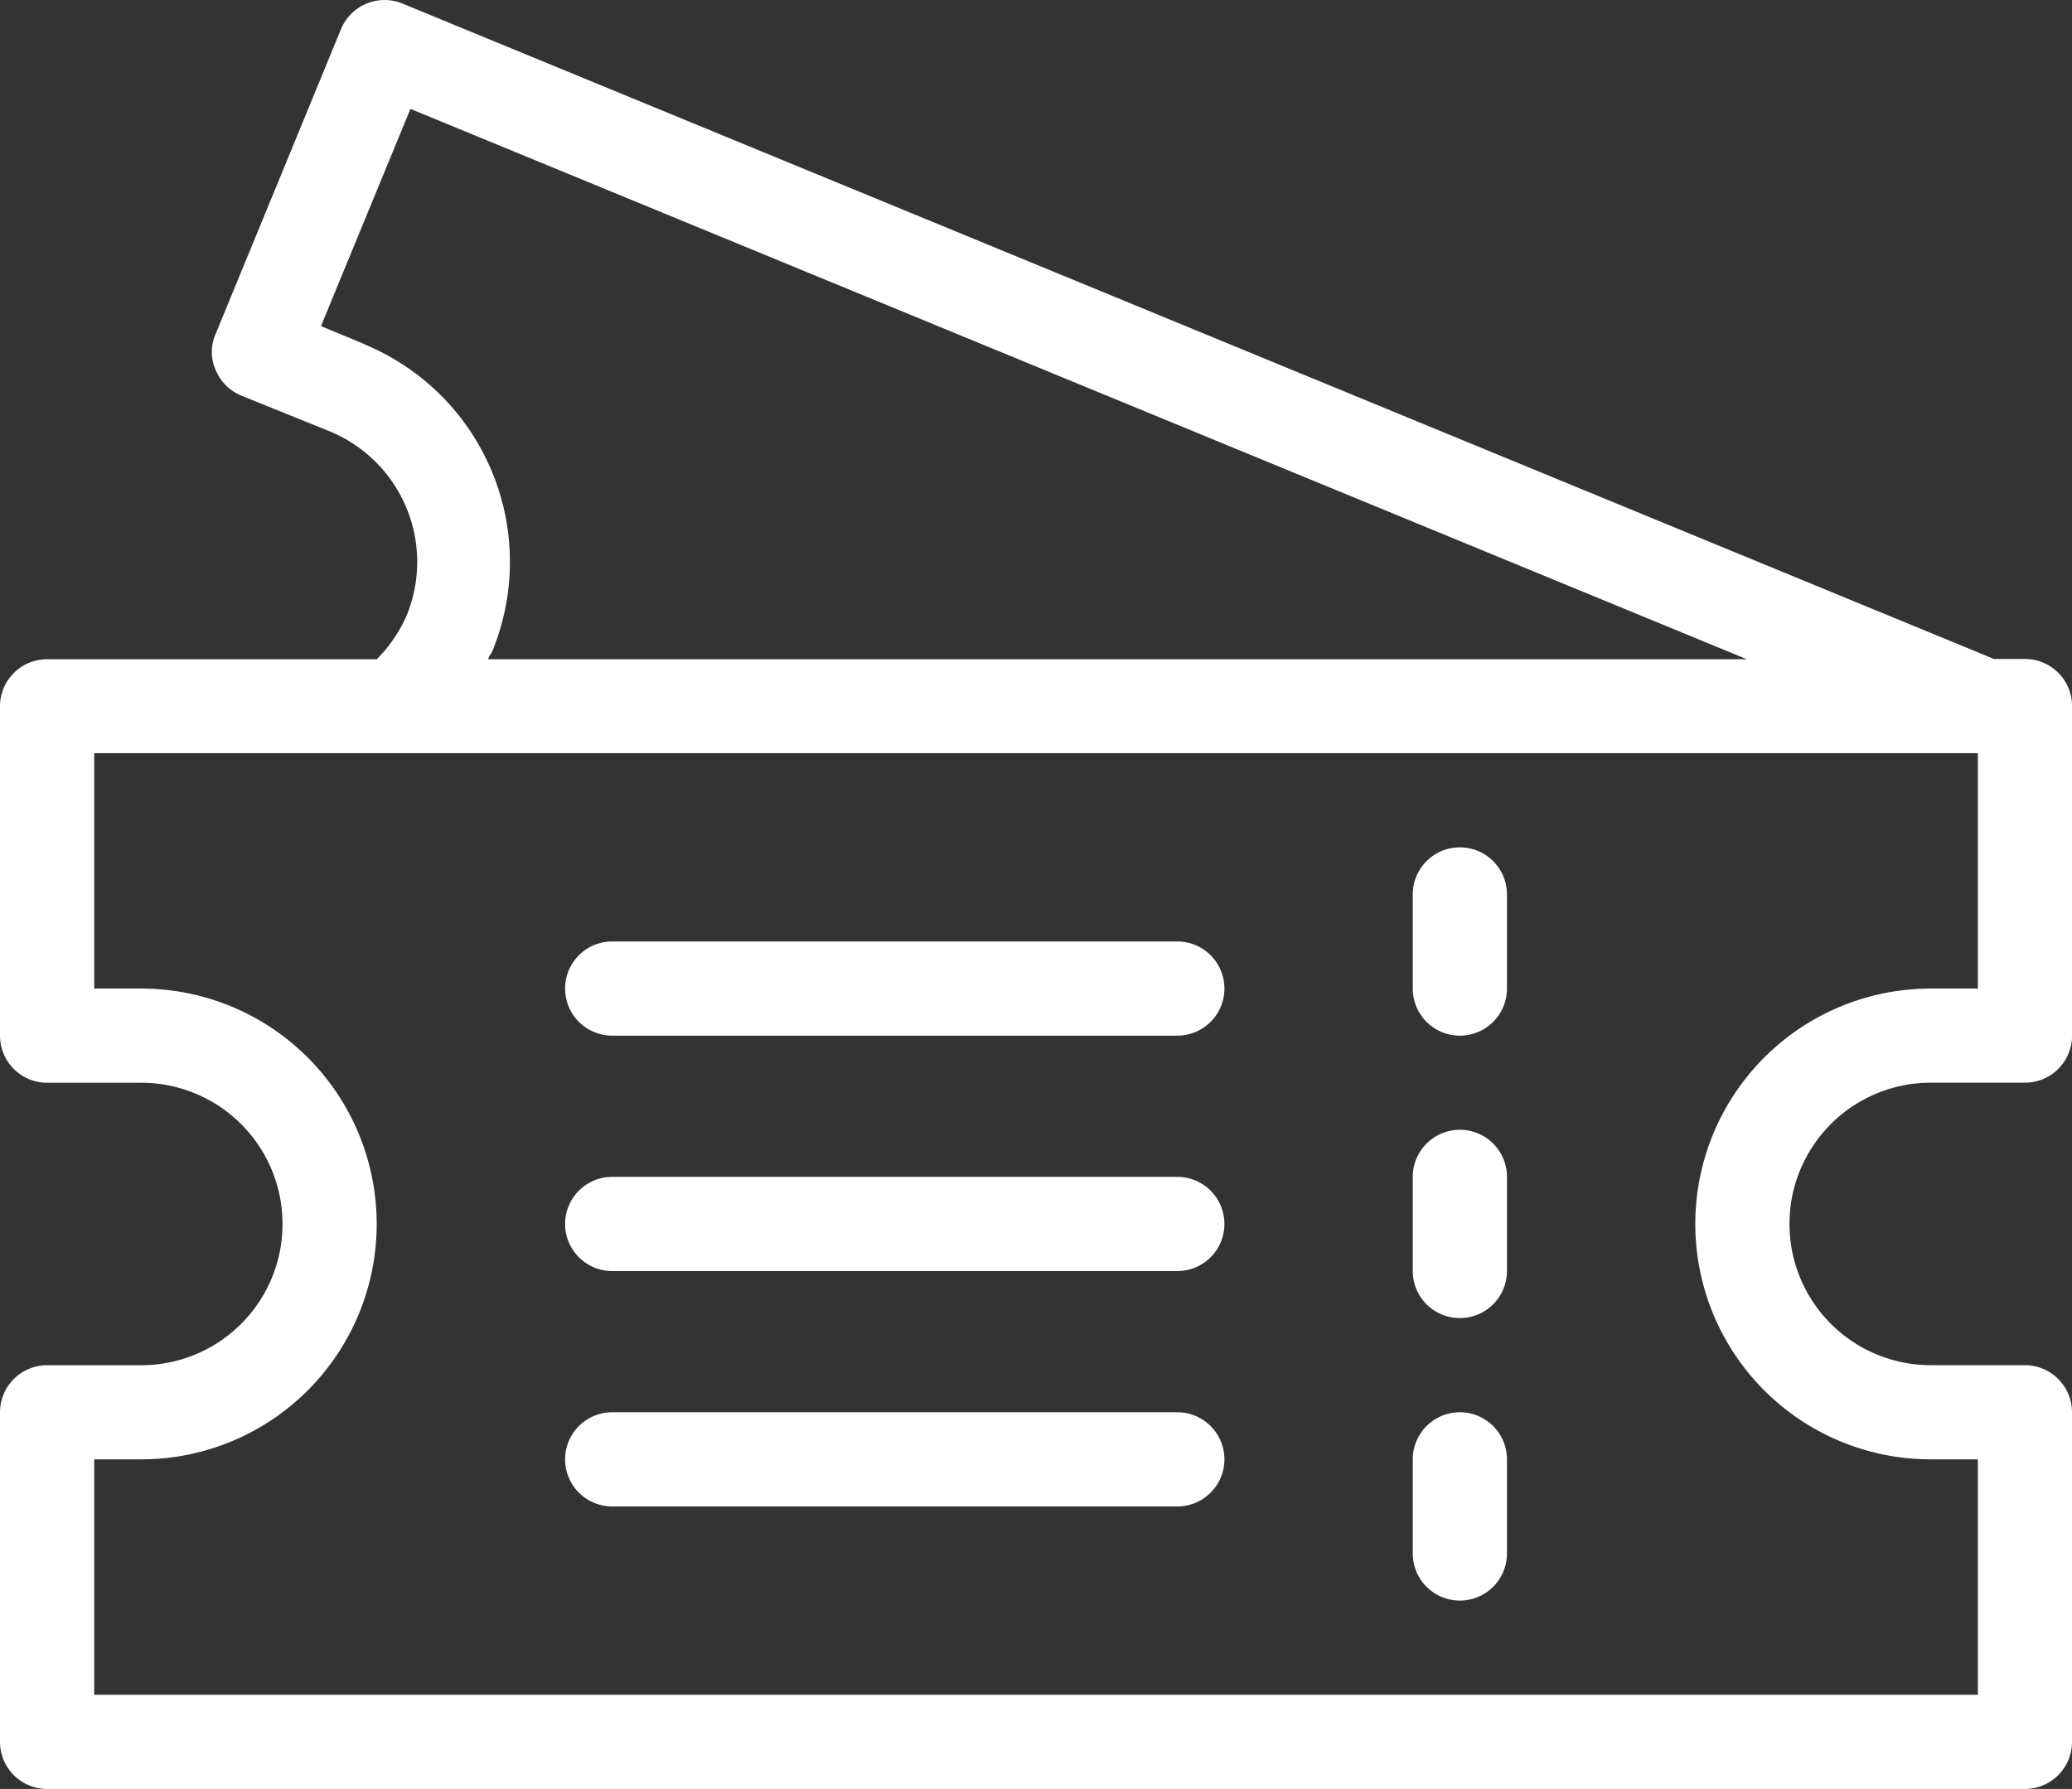﻿<svg xmlns="http://www.w3.org/2000/svg" width="32.42" height="27.997" viewBox="0 0 32.42 27.997">
  <rect x="0" y="0" width="32.42" height="27.997" fill="#333333" stroke="none"/>
  <g id="Line" transform="translate(-2 -5.003)">
    <path id="Path_5668" data-name="Path 5668" d="M32.737,25.947a.737.737,0,0,0,.737-.737V23.737a.737.737,0,1,0-1.474,0V25.21A.737.737,0,0,0,32.737,25.947Z" transform="translate(-7.895 -4.736)" fill="#fff"/>
    <path id="Path_5669" data-name="Path 5669" d="M32.737,31.947a.737.737,0,0,0,.737-.737V29.737a.737.737,0,1,0-1.474,0V31.21A.737.737,0,0,0,32.737,31.947Z" transform="translate(-7.895 -6.316)" fill="#fff"/>
    <path id="Path_5670" data-name="Path 5670" d="M32.737,37.947a.737.737,0,0,0,.737-.737V35.737a.737.737,0,0,0-1.474,0V37.21A.737.737,0,0,0,32.737,37.947Z" transform="translate(-7.895 -7.895)" fill="#fff"/>
    <path id="Path_5671" data-name="Path 5671" d="M33.683,15.316H33.2L8.3,5.06a.737.737,0,0,0-.965.4l-1.96,4.767a.693.693,0,0,0,0,.567.737.737,0,0,0,.4.4l1.385.56a2.21,2.21,0,0,1,1.2,2.888,2.262,2.262,0,0,1-.464.678H2.737A.737.737,0,0,0,2,16.053v5.158a.737.737,0,0,0,.737.737H4.21a2.21,2.21,0,1,1,0,4.421H2.737A.737.737,0,0,0,2,27.105v5.158A.737.737,0,0,0,2.737,33H33.683a.737.737,0,0,0,.737-.737V27.105a.737.737,0,0,0-.737-.737H32.21a2.21,2.21,0,1,1,0-4.421h1.474a.737.737,0,0,0,.737-.737V16.053A.737.737,0,0,0,33.683,15.316ZM7.7,10.387l-.678-.28,1.4-3.4,20.911,8.613H9.641c0-.044.044-.081.059-.118a3.684,3.684,0,0,0-2-4.811ZM32.947,20.474H32.21a3.684,3.684,0,1,0,0,7.368h.737v3.684H3.474V27.842H4.21a3.684,3.684,0,1,0,0-7.368H3.474V16.79H32.947Z" fill="#fff"/>
    <path id="Path_5672" data-name="Path 5672" d="M14.737,26.474h8.842a.737.737,0,1,0,0-1.474H14.737a.737.737,0,1,0,0,1.474Z" transform="translate(-3.158 -5.263)" fill="#fff"/>
    <path id="Path_5673" data-name="Path 5673" d="M14.737,36.474h8.842a.737.737,0,1,0,0-1.474H14.737a.737.737,0,0,0,0,1.474Z" transform="translate(-3.158 -7.895)" fill="#fff"/>
    <path id="Path_5674" data-name="Path 5674" d="M14.737,31.474h8.842a.737.737,0,1,0,0-1.474H14.737a.737.737,0,0,0,0,1.474Z" transform="translate(-3.158 -6.579)" fill="#fff"/>
  </g>
</svg>
